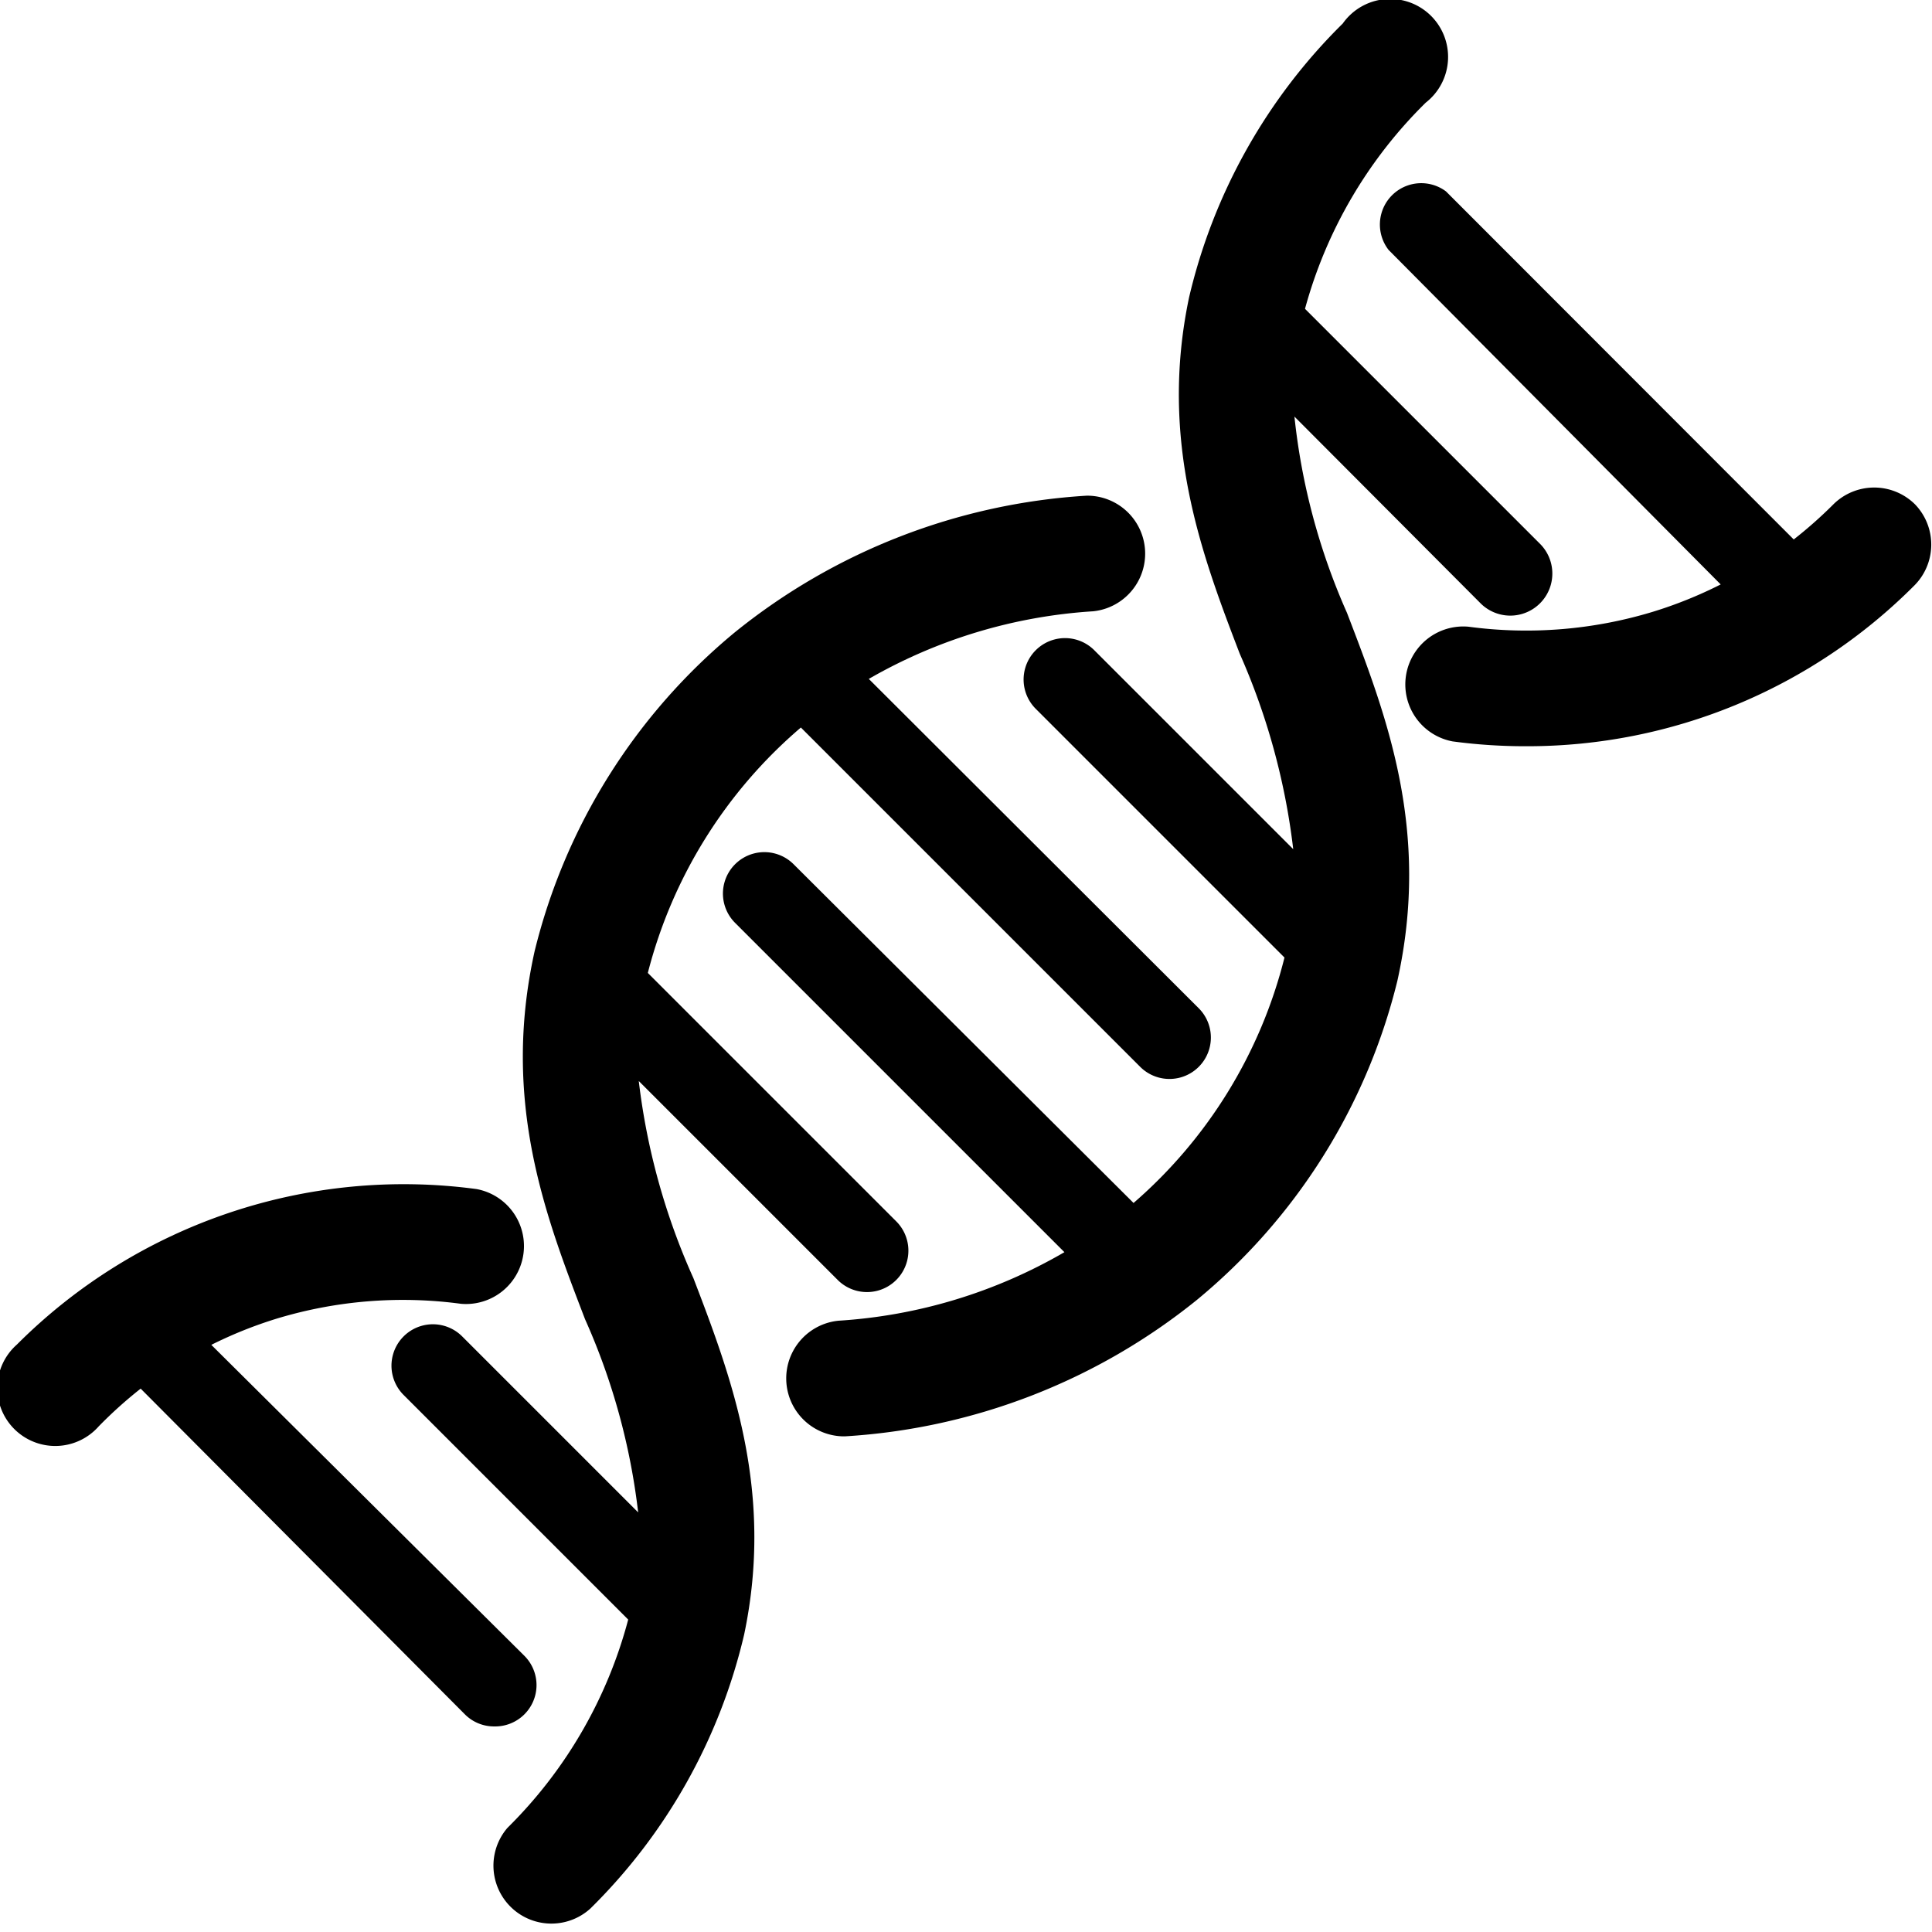 <svg data-name="Layer 1" xmlns="http://www.w3.org/2000/svg" viewBox="0 0 64 64"><title>icon-caseStudy-lifeSciences</title><path d="m21.16 35.81 6.59 6.59a1.37 1.37 0 1 0 1.94-1.94l-8.23-8.23a15.86 15.86 0 0 1 5.07-8.13l11.24 11.24a1.37 1.37 0 1 0 1.94-1.94L28.78 22.49a17 17 0 0 1 7.43-2.24 1.92 1.92 0 0 0-.21-3.83 20.51 20.51 0 0 0-11.65 4.52 19.81 19.81 0 0 0-6.64 10.57c-1.11 5 .37 8.8 1.67 12.19a21.85 21.85 0 0 1 1.76 6.4l-5.83-5.83a1.37 1.37 0 1 0-1.94 1.94l7.44 7.44a15.13 15.13 0 0 1-4 6.9 1.92 1.92 0 0 0 2.75 2.67 18.74 18.74 0 0 0 5.09-9.07c1-4.75-.41-8.5-1.68-11.81a22.28 22.28 0 0 1-1.81-6.53Z"/><path d="m42.88 13.8 6.18 6.2A1.37 1.37 0 0 0 51 18l-7.77-7.77a15.16 15.16 0 0 1 4-6.83A1.92 1.92 0 1 0 44.48.78a18.74 18.74 0 0 0-5.09 9.07c-1 4.75.41 8.5 1.68 11.81a22.46 22.46 0 0 1 1.77 6.47l-6.59-6.59a1.37 1.37 0 0 0-1.94 1.94l8.24 8.24a15.84 15.84 0 0 1-5 8.13L26.29 28.63a1.37 1.37 0 0 0-1.94 1.94l10.91 10.91a17 17 0 0 1-7.48 2.27 1.92 1.92 0 0 0 .12 3.83h.1a20.51 20.51 0 0 0 11.65-4.52 19.81 19.81 0 0 0 6.64-10.57c1.11-5-.37-8.8-1.67-12.19a21.55 21.55 0 0 1-1.74-6.5Z"/><path d="M63.44 16.71a1.92 1.92 0 0 0-2.71 0 14.42 14.42 0 0 1-1.31 1.16L47.9 6.34A1.37 1.37 0 0 0 46 8.28l11 11.08a14.14 14.14 0 0 1-2.26.91 14.42 14.42 0 0 1-6.1.49 1.92 1.92 0 0 0-.52 3.8 18.14 18.14 0 0 0 2.45.16 18.09 18.09 0 0 0 12.82-5.3 1.92 1.92 0 0 0 .05-2.71ZM16.37 57.19a1.37 1.37 0 0 0 1-2.34L7 44.55a14.13 14.13 0 0 1 2.17-.87 14.42 14.42 0 0 1 6.1-.49 1.92 1.92 0 0 0 .52-3.8A18.11 18.11 0 0 0 .56 44.54a1.92 1.92 0 1 0 2.71 2.71A14.45 14.45 0 0 1 4.66 46L15.4 56.79a1.36 1.36 0 0 0 .97.4Z"/></svg>